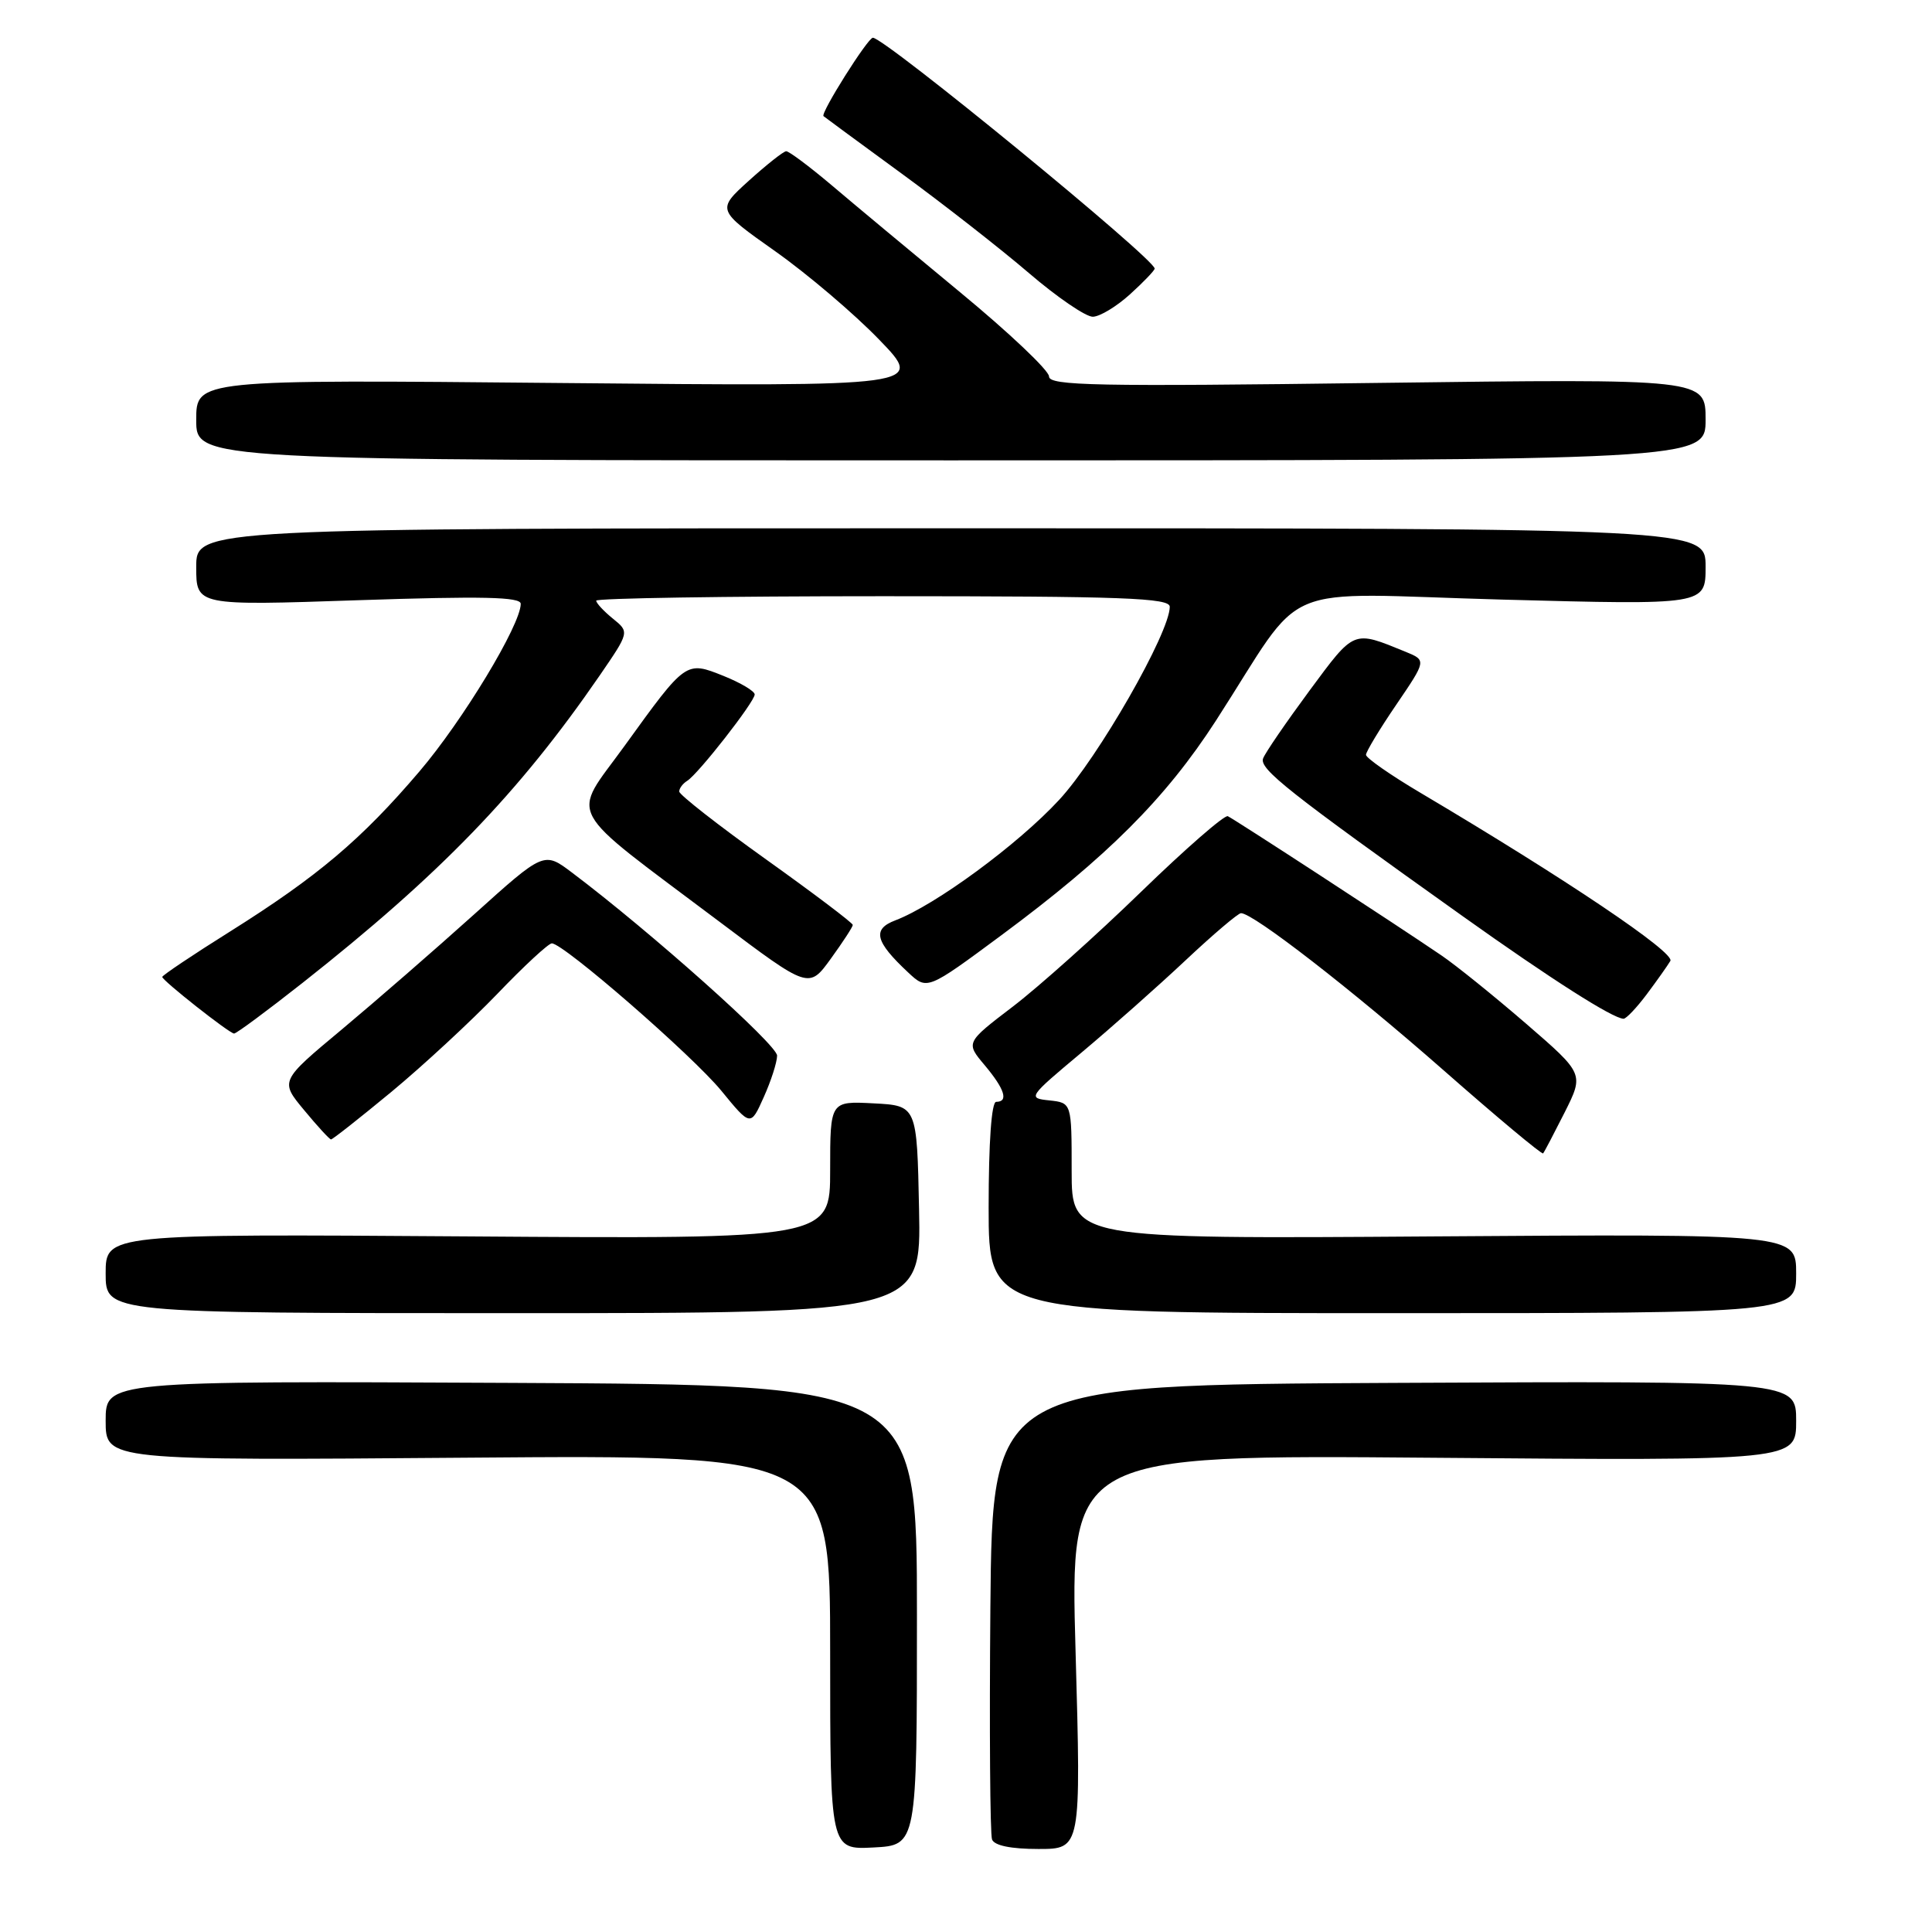 <?xml version="1.0" encoding="UTF-8" standalone="no"?>
<!DOCTYPE svg PUBLIC "-//W3C//DTD SVG 1.1//EN" "http://www.w3.org/Graphics/SVG/1.1/DTD/svg11.dtd" >
<svg xmlns="http://www.w3.org/2000/svg" xmlns:xlink="http://www.w3.org/1999/xlink" version="1.1" viewBox="0 0 256 256">
 <g >
 <path fill="currentColor"
d=" M 121.50 214.00 C 121.50 183.50 121.50 183.50 67.75 183.24 C 14.00 182.98 14.00 182.98 14.00 188.26 C 14.00 193.53 14.00 193.53 62.00 193.15 C 110.00 192.77 110.00 192.77 110.00 218.94 C 110.00 245.10 110.00 245.10 115.75 244.80 C 121.50 244.50 121.50 244.50 121.50 214.00 Z  M 142.52 218.88 C 141.78 192.76 141.78 192.76 189.89 193.16 C 238.00 193.56 238.00 193.56 238.00 188.27 C 238.00 182.98 238.00 182.98 184.75 183.24 C 131.50 183.50 131.50 183.50 131.23 212.99 C 131.09 229.21 131.19 243.04 131.45 243.74 C 131.76 244.55 133.96 245.00 137.60 245.00 C 143.25 245.00 143.25 245.00 142.52 218.88 Z  M 121.78 160.25 C 121.50 146.50 121.50 146.50 115.75 146.20 C 110.00 145.90 110.00 145.90 110.00 155.03 C 110.00 164.17 110.00 164.17 62.00 163.83 C 14.00 163.50 14.00 163.50 14.00 168.75 C 14.00 174.00 14.00 174.00 68.03 174.00 C 122.06 174.00 122.06 174.00 121.78 160.25 Z  M 238.00 168.75 C 238.00 163.50 238.00 163.50 190.00 163.83 C 142.00 164.17 142.00 164.17 142.00 155.15 C 142.00 146.13 142.00 146.13 139.05 145.81 C 136.15 145.51 136.23 145.39 143.27 139.50 C 147.21 136.20 153.43 130.69 157.09 127.25 C 160.75 123.81 164.06 121.00 164.44 121.00 C 166.06 121.00 179.03 131.06 191.16 141.71 C 198.32 148.01 204.31 153.01 204.47 152.83 C 204.63 152.65 205.91 150.20 207.33 147.39 C 209.89 142.28 209.89 142.28 202.20 135.63 C 197.96 131.97 192.93 127.91 191.00 126.60 C 184.91 122.45 163.53 108.53 162.69 108.15 C 162.25 107.96 157.07 112.47 151.19 118.18 C 145.31 123.89 137.68 130.72 134.23 133.36 C 127.95 138.15 127.95 138.15 130.48 141.15 C 133.13 144.31 133.67 146.00 132.00 146.00 C 131.38 146.00 131.00 151.33 131.00 160.00 C 131.00 174.00 131.00 174.00 184.50 174.00 C 238.00 174.00 238.00 174.00 238.00 168.75 Z  M 51.86 144.68 C 56.06 141.20 62.38 135.35 65.91 131.68 C 69.43 128.00 72.68 125.00 73.12 125.00 C 74.67 125.00 91.73 139.84 95.58 144.53 C 99.46 149.27 99.46 149.27 101.20 145.38 C 102.16 143.25 102.96 140.77 102.97 139.88 C 103.00 138.45 86.15 123.42 75.79 115.62 C 72.08 112.82 72.08 112.82 62.79 121.19 C 57.68 125.79 49.81 132.63 45.30 136.40 C 37.09 143.24 37.09 143.24 40.30 147.10 C 42.06 149.23 43.66 150.97 43.86 150.98 C 44.06 150.99 47.66 148.15 51.86 144.68 Z  M 40.07 130.25 C 58.34 115.84 68.76 105.06 79.46 89.51 C 83.41 83.75 83.41 83.75 81.21 81.97 C 79.99 80.98 79.00 79.91 79.00 79.59 C 79.00 79.27 96.10 79.00 117.00 79.00 C 148.88 79.00 155.00 79.23 155.00 80.40 C 155.00 83.84 145.51 100.41 140.34 105.99 C 134.89 111.89 123.95 119.93 118.64 121.95 C 115.55 123.12 115.94 124.75 120.33 128.85 C 122.85 131.21 122.85 131.21 132.68 123.93 C 146.72 113.53 154.46 105.79 161.11 95.50 C 173.34 76.56 168.46 78.62 199.09 79.45 C 226.00 80.17 226.00 80.17 226.00 75.09 C 226.00 70.00 226.00 70.00 126.00 70.00 C 26.00 70.00 26.00 70.00 26.00 75.13 C 26.00 80.26 26.00 80.26 47.50 79.53 C 63.97 78.98 69.00 79.09 69.00 80.01 C 69.00 82.79 61.32 95.49 55.56 102.24 C 47.88 111.25 42.07 116.15 30.50 123.42 C 25.55 126.52 21.50 129.24 21.50 129.45 C 21.50 129.92 30.32 136.88 31.01 136.95 C 31.29 136.98 35.36 133.96 40.07 130.25 Z  M 218.20 131.75 C 219.54 129.96 220.95 127.97 221.33 127.33 C 221.98 126.23 207.52 116.49 188.25 105.07 C 184.26 102.71 181.00 100.43 181.00 100.02 C 181.00 99.61 182.80 96.62 185.01 93.38 C 189.01 87.50 189.01 87.50 186.26 86.37 C 179.23 83.50 179.54 83.38 173.51 91.52 C 170.42 95.71 167.65 99.74 167.37 100.49 C 166.83 101.88 170.66 104.91 193.87 121.44 C 205.55 129.76 213.71 134.96 215.13 134.99 C 215.48 134.99 216.86 133.54 218.20 131.75 Z  M 113.00 122.56 C 113.00 122.30 107.83 118.39 101.50 113.87 C 95.17 109.35 90.00 105.30 90.00 104.88 C 90.00 104.46 90.47 103.83 91.05 103.47 C 92.52 102.56 100.00 92.99 100.00 92.02 C 100.00 91.58 98.15 90.48 95.89 89.57 C 90.87 87.56 90.92 87.53 82.76 98.83 C 75.66 108.66 74.45 106.42 95.34 122.14 C 107.18 131.05 107.18 131.05 110.09 127.03 C 111.69 124.82 113.00 122.81 113.00 122.56 Z  M 226.00 55.59 C 226.00 50.18 226.00 50.18 182.50 50.74 C 145.17 51.23 139.00 51.11 139.00 49.88 C 139.00 49.09 133.71 44.08 127.25 38.75 C 120.79 33.41 113.10 27.01 110.17 24.52 C 107.23 22.04 104.53 20.02 104.17 20.04 C 103.80 20.06 101.58 21.82 99.23 23.94 C 94.96 27.81 94.96 27.81 102.73 33.30 C 107.00 36.32 113.20 41.59 116.50 45.01 C 122.50 51.21 122.50 51.21 74.25 50.75 C 26.00 50.29 26.00 50.29 26.00 55.65 C 26.00 61.00 26.00 61.00 126.00 61.00 C 226.00 61.00 226.00 61.00 226.00 55.59 Z  M 149.75 38.98 C 151.54 37.36 153.00 35.83 153.00 35.59 C 153.00 34.30 117.24 5.00 115.66 5.00 C 114.99 5.00 108.68 15.02 109.12 15.39 C 109.33 15.57 114.00 19.00 119.50 23.02 C 125.00 27.04 132.56 32.95 136.31 36.16 C 140.05 39.37 143.88 41.99 144.81 41.97 C 145.74 41.95 147.96 40.61 149.75 38.98 Z "/>
</g>
</svg>